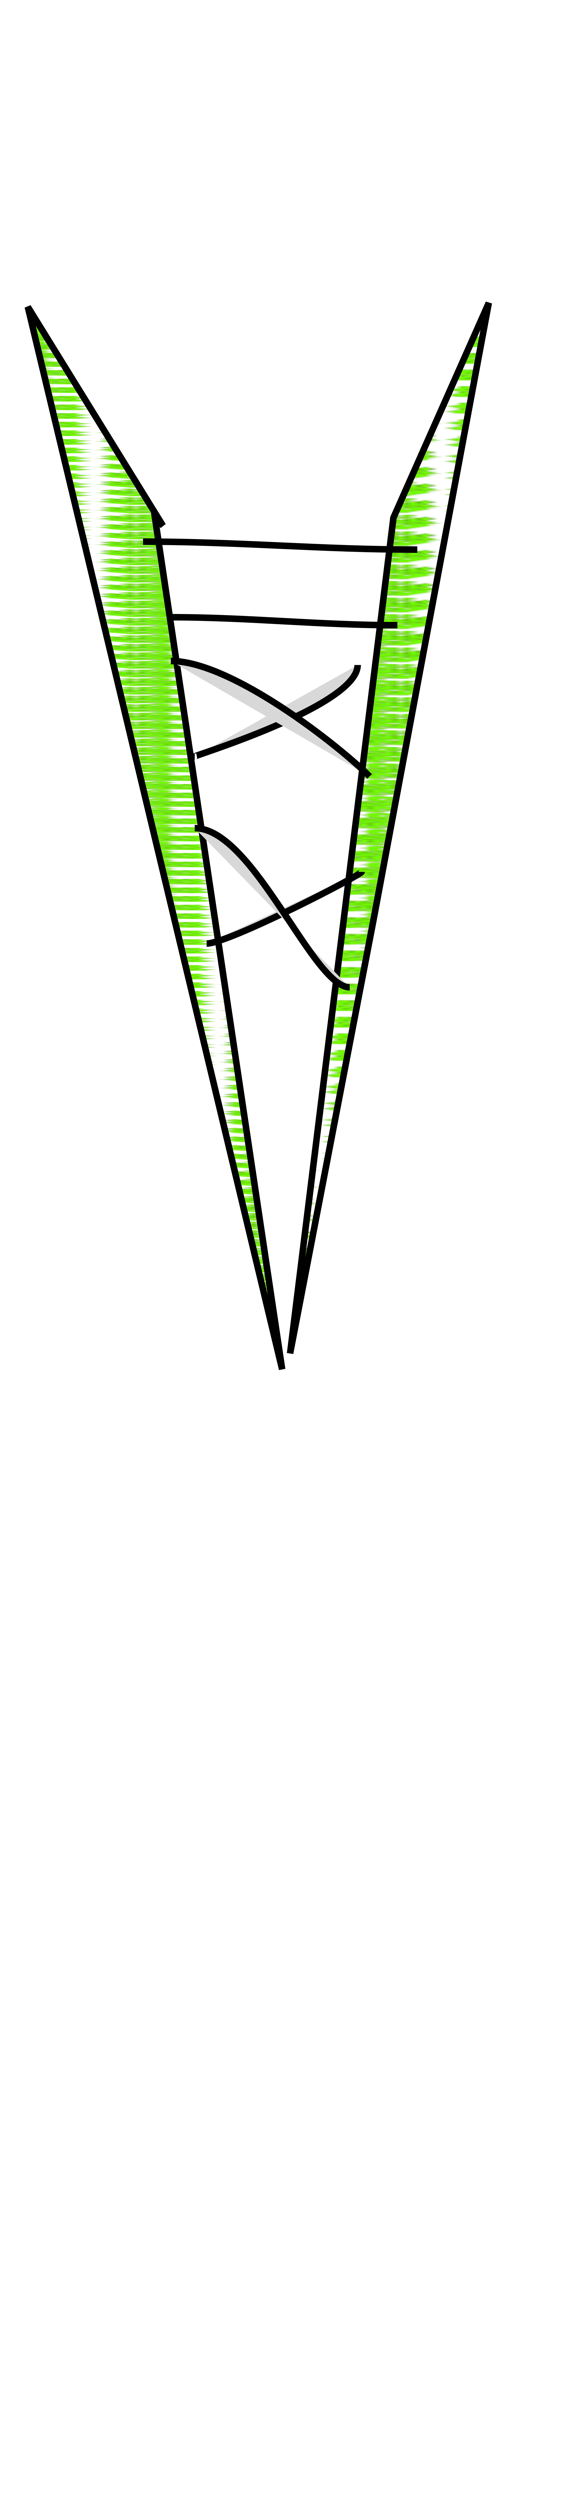 <?xml version="1.0" encoding="utf-8"?>
<svg class="shirt" width="86" height="380" viewBox="202.715 584.407 86.593 380.048" preserveAspectRatio="xMidYMid meet" xmlns="http://www.w3.org/2000/svg" xmlns:xlink="http://www.w3.org/1999/xlink">
  <defs id="svgEditorDefs">
    <path id="svgEditorClosePathDefs" fill="moccasin" style="stroke-width: 0px; stroke: none; fill-opacity: 1;" class="shirt"/>
    <pattern id="pattern-0" x="0" y="0" width="20" height="20" patternUnits="userSpaceOnUse" viewBox="0 0 100 100">
      <g transform="matrix(0.258, 0, 0, 0.275, -1.155, -0.613)">
        <g id="layer2" transform="translate(-113.89 -52.978)">
          <g id="g3440" transform="translate(10.002 12.999)">
            <path id="path3410" style="filter: url(#filter3412); fill: rgb(115, 255, 0);" d="m289.24 285.57c-2.67 0.43-5.37 0.8-7.98 1.54-2.6 0.74-4.99 2.05-7.4 3.27-1.87 1.06-3.61 2.34-5.37 3.59-1.86 1.3-3.57 2.8-5.2 4.38-3.07 2.93-5.96 6.06-8.53 9.44-1.75 2.25-3.41 4.6-4.85 7.07-1.55 2.78-2.69 5.76-3.86 8.72-0.87 2.49-1.62 5.02-2.12 7.61-1.26 5.43-2.03 10.96-2.49 16.52-0.34 3.72-0.68 7.46-0.46 11.19 0.24 3.03 0.88 6 1.57 8.95 1.3 5.44 3.41 10.75 6.63 15.35 1.63 2.43 3.73 4.5 5.99 6.34 1.88 1.67 4.15 2.77 6.38 3.87 1.56 0.65 3.15 1.35 4.86 1.47 3.65 0.33 7.29 0.77 10.96 0.82 2.19 0.09 4.39 0.09 6.58-0.21 2.78-0.3 5.56-0.75 8.21-1.67 3.85-1.17 7.44-3.04 10.96-4.97 2.92-1.69 5.84-3.38 8.65-5.25 2.95-1.92 5.89-3.84 8.78-5.85 0.93-0.52 2.08-0.08 2.75 0.66 1.7 1.82 3.2 3.89 5.28 5.32 1.16 0.87 2.72 1.28 4.14 0.84 1.22-0.32 2.38-1.14 2.87-2.33 0.73-1.71 0.75-3.61 1.05-5.42 0.72-5.36 1.31-10.75 2.64-16 1.12-4.78 2.43-9.5 3.7-14.24 0.18-1.05 0.93-2.11 0.45-3.17-0.48-0.89-1.62-0.78-2.47-0.67-2.08 0.26-4.19 0.17-6.28 0.27-5.68 0.13-11.38 0.3-17.05-0.19-4.69-0.36-9.37-0.94-14.05-1.41-1.3-0.08-2.64 0.1-3.81 0.73-1.63 0.81-3.06 2.15-3.81 3.83-0.82 1.99-0.61 4.3 0.35 6.2 0.63 1.35 1.58 2.56 2.73 3.5 0.63 0.64 1.65 0.75 2.07 1.58 0.57 0.86-0.42 1.54-1.18 1.69-3.24 0.96-6.32 2.41-9.63 3.13-2.12 0.16-4.2-0.75-5.82-2.07-1.51-1.22-2.8-2.7-3.95-4.25-2.52-3.3-4.28-7.18-5.14-11.25-0.45-2.39-0.45-4.86 0-7.25 0.36-2.2 1.04-4.34 1.94-6.37 1.46-3.04 3.66-5.64 5.94-8.1 2.43-2.46 5.23-4.56 8.26-6.24 1.89-0.94 3.88-1.87 6.02-1.97 1.36-0.08 2.7 0.21 4.01 0.57 2.81 0.89 5.22 2.7 7.38 4.66 4.62 3.97 8.97 8.24 13.61 12.18 1.45 1.16 2.86 2.39 4.44 3.37 1.21 0.57 2.5-0.1 3.62-0.58 2.35-1.02 4.53-2.36 6.78-3.58 2.29-1.3 4.38-2.94 6.25-4.78 1.2-1.31 2.03-2.94 2.4-4.68 0.78-2.74 1.08-5.59 1.35-8.43 0.33-4.32 0.5-8.66 0.38-12.99 0.05-1.04-0.34-2.32-1.42-2.68-1.33-0.46-2.76-0.38-4.14-0.58-1.59-0.2-3.19-0.2-4.78-0.14-1.36 0.42-2.4 1.48-3.33 2.5-1.98 2.35-3.15 5.28-3.8 8.26-0.36 0.97-0.2 2.21-1 2.96-0.96 0.7-1.76-0.41-2.22-1.14-0.85-1.3-1.94-2.42-2.89-3.64-2.8-3.38-5.66-6.72-8.72-9.87-2.22-2.11-4.55-4.12-7.11-5.81-2.29-1.51-4.77-2.73-7.42-3.46-3.33-0.96-6.82-1.1-10.26-1.16-0.48-0.02-0.96-0.02-1.44 0.02z"/>
            <path id="path3333" style="filter: url(#filter3335); fill: rgb(115, 255, 0);" d="m224.55 174.34c20.98-13.3 39.49 15.48 51.1 30.41 21 21.5-4.45 40.22-1.53 40.29 16.79 0.4 25.58 43.84 27.87 52.47 1.53 8.33-24.58 17.47-27.81 10.88-0.49-10.46 18.15-51.47-25.37-51.69l-4.18-17.46c20.41-8.61 1.38-31.83-7.51-34.99 1.77 18.05 4.29 40.01 10.21 57.02 4.52 13.01 6.63 15.88 8.93 28.38 0.65 3.57-2.76 7.3-6.62 8.55-4.78-1.24-23.37-18.41-23.68-23.56 3.25-1.38 3.73-0.78 8.1-0.49-9.03-15.7-8.99-30.99-18.37-53.22-4.96 0.8-5.93 0.57-10.06 2.76-5.31-1.75-6.48-21.49-3.58-24.09 13.89-12.44 8.19-16.19 22.5-25.26z"/>
            <path id="path2391" style="stroke-linejoin: round; stroke: rgb(20, 20, 20); stroke-linecap: round; stroke-width: 2.5; fill: rgb(115, 255, 0);" d="m224.55 174.34c20.98-13.3 39.49 15.48 51.1 30.41 21 21.5-4.45 40.22-1.53 40.29 16.79 0.4 25.58 43.84 27.87 52.47 1.53 8.33-24.58 17.47-27.81 10.88-0.49-10.46 18.15-51.47-25.37-51.69l-4.18-17.46c20.41-8.61 1.38-31.83-7.51-34.99 1.77 18.05 4.29 40.01 10.21 57.02 4.52 13.01 6.63 15.88 8.93 28.38 0.65 3.57-2.76 7.3-6.62 8.55-4.78-1.24-23.37-18.41-23.68-23.56 3.25-1.38 3.73-0.78 8.1-0.49-9.03-15.7-8.99-30.99-18.37-53.22-4.96 0.8-5.93 0.57-10.06 2.76-5.31-1.75-6.48-21.49-3.58-24.09 13.89-12.44 8.19-16.19 22.5-25.26z"/>
            <path id="path3329" style="filter: url(#filter3398); fill: rgb(115, 255, 0);" d="m235.94 176.06c-2.72-0.07-5.44 0.57-8.63 2.6-6.63 4.2-7.72 6.18-9.72 9.62-1.93 3.33-4.65 8.21-11.53 14.53-0.09 0.33-0.23 1.03-0.31 1.91-0.17 1.78-0.17 4.27 0.09 6.69 0.26 2.37 0.79 4.66 1.35 6.18 2.36-0.77 4.6-1.22 7.69-1.71 2.32-0.38 4.61 0.89 5.53 3.06 9.7 23.01 9.78 38.2 18.09 52.65 0.83 1.43 0.92 3.18 0.23 4.68-0.68 1.51-2.05 2.6-3.67 2.92 1.44 1.63 2.84 3.28 4.63 5 2.52 2.42 5.18 4.75 7.4 6.47 1.43 1.1 1.79 1.25 2.47 1.65 0.39-0.28 0.88-0.45 1.13-0.75 0.57-0.7 0.52-1.04 0.53-0.97-2.22-12.09-4.14-14.36-8.75-27.62-6.22-17.88-8.66-40.11-10.44-58.22-0.16-1.74 0.57-3.45 1.95-4.52 1.38-1.08 3.21-1.38 4.86-0.79 3.55 1.26 6.64 3.68 9.72 6.81 3.09 3.13 5.99 7 7.97 11.34 1.98 4.35 3.11 9.35 1.72 14.38-1.07 3.87-3.79 7.32-7.75 9.91l2.41 9.96c9.53 0.66 16.74 3.29 21.62 7.78 5.57 5.14 7.74 12.1 8.22 18.69 0.48 6.6-0.54 13.11-1.56 18.57-0.78 4.16-1.17 6.59-1.44 8.59 0.12 0 0.12 0.03 0.25 0.03 2.03-0.04 5.16-0.69 8.09-1.78 2.94-1.09 5.73-2.64 7.35-4 1.61-1.36 1.41-1.94 1.53-1.31-1.3-4.98-3.94-17.13-8.25-28.41-2.2-5.74-4.83-11.1-7.56-14.72-2.74-3.62-5.16-5.08-7.16-5.12-0.8-0.02-2.28-0.16-3.69-1.57-1.4-1.4-1.64-3.49-1.5-4.5 0.29-2.02 0.83-2.28 1.16-2.78 0.66-0.99 1.3-1.74 2.09-2.75 1.58-2.01 3.53-4.7 4.94-7.78 2.82-6.16 4.26-12.96-5-22.44-0.13-0.13-0.26-0.28-0.38-0.43-4.85-6.25-10.61-14.41-16.9-20.88-6.3-6.47-12.9-10.81-18.78-10.97z"/>
            <path id="path3538" style="filter: url(#filter3540); fill: rgb(115, 255, 0);" d="m369.25 314.58c14.57-2.08 13.85 12.58 16.62 15.89 1.14 1.37-3.91 5.16-7.26 4.08-3.26-1.06-9.37-12.09-8.63-6.74 1.51 10.96 18.55 24.25 18.73 37.39 0.12 8.83-3.96 16-11.65 18.34-14.22 4.33-20.16-4.86-21.41-10.98l-0.64-3.1c-1.23-6.61 1.3-11.52 4.12-13.84 4.14-3.41 11.42 11.07 13.5 8.58 5.08-6.09-20.23-17.2-18.38-34.22 0.78-7.22 11.1-14.84 15-15.4z"/>
            <g id="g3522" style="filter:url(#filter3528);fill:#ff0000" transform="translate(4.002 8.498)">
              <path id="path3524" d="m424.53 185.38c-6.39 0.05-12.79 0.55-19.19 1.9-6.73 12.08 3.85 26.24-9.28 37.69 0.07-12.75 6.58-36.28-2.75-38.5-9.77-2.32-30.88-5.55-33.29 1.38-3.4 9.78 11.29 24.53 3.23 50.09 0.58 16.3 1.08 32.65 5.28 46.78-5.66 4.18-9.01 8.15-7.25 11.59 12.44-3.52 24.98-7.37 35.25-2.93 13.8 11.95 23.37 26.43 31.35 38.53 8.01-19.4 14.36-41.31 25.18-57.82-4.93-0.12-11.73 10.07-18.06 17.6 5.17-28.04-5.36-50.02-25.12-52.63 24.08 0.5 38.23-11.59 32.09-37.28l14.25-3.19c5.03-6.83 4.17-10.24 0.28-11.87-10.66-0.3-21.31-1.43-31.97-1.34zm-27.5 61.93c7.38 2.53 6.7 7.83 9.75 11.57 2.44 4.58 4.49 9.61 2.53 18.59-6.57-1.37-3.89 0.16-9-5.66-1.84-7.46-8.4-17.25-3.28-24.5z" style="fill: rgb(115, 255, 0);"/>
              <path id="path3526" style="fill-rule: evenodd; fill: rgb(115, 255, 0);" d="m401.63 273.13c2.75 5.33 7.37 11.27 9.08 15.77 1.7 4.5 2.38 7.24-1.68 7.26s-9.22-1.83-12.98-3.07"/>
            </g>
            <path id="path3516" style="filter: url(#filter3518); fill: rgb(115, 255, 0);" d="m328.15 189.91c6.36-9 22.07-2.8 31.97 2.23l1.82-6.7c11.61 19.28 18.37 30.46 25.68 42.58l-8.65 2.93c-8.31-10.72-22.27-20.95-26.25-13.26-16.79 32.44 5.99 31.3 14.8 28.62 8.15-2.49-1.08 21.43 0.42 32.66l-4.61 0.28c-0.47-2.22-0.69-4.95-0.42-8.65-13.9 5.08-19.91 5.66-29.17 8.09 0 0-16.69-48.67-14.24-69.94 0.71-6.18 8.65-18.84 8.65-18.84z"/>
            <path id="path3510" style="filter: url(#filter3512); fill: rgb(115, 255, 0);" d="m286.11 192.26c13.95 0.49 26.13 1.48 37.11 1.77 3.22 5.84 1.71 9.12 0.89 12.05-2.67 0.72-4.54-0.53-6.81-0.79 5.85 9.57 5.79 12.05 9.28 20.24 3.8 17.53 6.62 31.59 1.77 40.98 5.3 1.84 8.43 4.87 10.57 7.9-0.82 6.84-2.63 12.5-6.61 18.16-9.5-11.19-25.16-20.41-35.93-24.93 4.76-21.48-7.51-33.25-15.8-41.32-0.52-7.39-1.05-14.77-1.57-22.16 2.69-5.61 4.92-8.89 7.1-11.9z"/>
            <path id="path3469" style="filter: url(#filter3500); fill: rgb(115, 255, 0);" d="m155.45 175.91c24.4 5.31 53.54 20.11 56.43 33.51-0.13 5.86-4.73 10.05-7.1 15.08 15.54 5.86 26.06 23.46 24.01 36.87-1.12 15.64-13.68 25.15-25.13 23.48-6.42-6.42-9.49-16.74-9.21-21.76 5.72-0.84 12.27-1.12 9.62-7.54-2.85-3.54-6.81-6.23-16.07-5.58l-9.65-29.04c7.58-2.89 2.31-14.7-6.58-17.87 1.95 3.9 3.07 7.81 2.51 11.71 3.82 11.82 8.47 22.51 11.45 35.44 6.44 12.31 8.98 23.5 13.47 36.09-10.03 3.09-35.13-5.54-44.32 3.41-4.78-1.24-8.17-6.95-8.48-12.11 3.25-1.38 6.49-6.11 10.86-5.82-9.03-15.7-12.22-33.51-24.09-51.24-2.48-3.7-8.93 6.11-13.23 6.31-5.13 0.24-6.08-7.27-3.17-9.88 13.89-12.44 25.79-26.25 38.68-41.06z"/>
            <path id="path3463" style="filter: url(#filter3465); fill: rgb(115, 255, 0);" d="m342.1 65.905c-5.24 3.685-19.02 17.481-20.66 20.687-0.92 8.698 0.84 15.878 3.97 23.598 3.02-0.29 4.63-0.32 7.65-0.6 0.32 10.28 3.17 28.11 1.54 43.97-2.01 0.46-4 0.92-6 1.38-0.48 2.64-0.4 5.55 1.5 7.5 7.51 3.4 24.78 11.82 34.25 18.15 1.03-4.01 0.62-6.94-0.63-9.87 14.02 10.23 27.47 19.17 52.38 18.68 4.56-0.08 18.52-2.69 22.5-12.59 10.9-27.13-22.57-54.73-48.35-75.78-9.65-7.882-15.08-24.24-23.44-33.125-5.82 3.374-9.97 7.436-14.12 12.625-2.41-5.429-6.09-10.314-10.59-14.625zm12.84 46.535c10.24 16.61 35.84 33.76 32.41 44.37-1.7 3.31-4.79 5.22-9.29 4.06-5.88-1.35-10.24-3.81-12.21-7.81-1.33 0.88-2.65 1.77-3.97 2.66-3.98-10.8-3.1-29.55-6.94-43.28z"/>
            <path id="path2497" style="filter: url(#filter3333); fill: rgb(115, 255, 0);" d="m263.36 54.877c7.79 0.142 15.23 1.472 22.11 3.569-0.07-1.505-0.05-2.771 0.04-4.218 1.52 1.189 3.05 2.379 4.58 3.569 10.62 7.547 19.65 16.378 28.59 25.307 0.43 1.312 0.8 3.531 0.04 5.192-1.7-0.048-6.07-0.845-9.08-3.286-6.69-5.423-13.5-11.544-22.14-12.031-5.6-0.316-20.1-2.206-19.59 8.241 2.9 6.601 11.72 7.279 18.37 7.562 4.46 1.918 6.49 4.819 6.16 9.369-3.57 14.799-16.22 27.439-10.71 44.409 1.95 2.79 3.7 3.01 5.84 1.26 10.02-10.52 13.53-30.51 15.25-38.65h16.19c9.23 13.61 10.56 28.8 12.29 43.8-1.25 1.76-4.47 4.3-8.48-0.65-3.14 11.99-6.51 21.48-15.94 28.88-8.5 6.66-20.98 10.99-35.08 4.86-21.45-9.32-24.47-33.75-23.08-54.18 5.11-8.55 8.55-15.98 19.1-22.71-6.28-1.52-12.57-3.03-18.86-4.55-8.9-3.817-11.67-8.621-14.41-15.231-1.84-4.421-2.16-12.066 1.11-16.601 7.5-10.382 18.61-13.044 27.7-13.911z"/>
            <path id="rect3163" style="stroke-linejoin: round; stroke: rgb(0, 0, 0); stroke-linecap: round; stroke-width: 2.5; fill: rgb(115, 255, 0);" d="m263.36 54.877c7.79 0.142 15.23 1.472 22.11 3.569-0.07-1.505-0.05-2.771 0.04-4.218 1.52 1.189 3.05 2.379 4.58 3.569 10.62 7.547 19.65 16.378 28.59 25.307 0.43 1.312 0.8 3.531 0.04 5.192-1.7-0.048-6.07-0.845-9.08-3.286-6.69-5.423-13.5-11.544-22.14-12.031-5.6-0.316-20.1-2.206-19.59 8.241 2.9 6.601 11.72 7.279 18.37 7.562 4.46 1.918 6.49 4.819 6.16 9.369-3.57 14.799-16.22 27.439-10.71 44.409 1.95 2.79 3.7 3.01 5.84 1.26 10.02-10.52 13.53-30.51 15.25-38.65h16.19c9.23 13.61 10.56 28.8 12.29 43.8-1.25 1.76-4.47 4.3-8.48-0.65-3.14 11.99-6.51 21.48-15.94 28.88-8.5 6.66-20.98 10.99-35.08 4.86-21.45-9.32-24.47-33.75-23.08-54.18 5.11-8.55 8.55-15.98 19.1-22.71-6.28-1.52-12.57-3.03-18.86-4.55-8.9-3.817-11.67-8.621-14.41-15.231-1.84-4.421-2.16-12.066 1.11-16.601 7.5-10.382 18.61-13.044 27.7-13.911z"/>
            <path id="path3337" style="filter: url(#filter3459); fill: rgb(115, 255, 0);" d="m116.07 108.75c1.42-10.368 12.18-24.739 20.03-35.638 3.47-4.827 15.58-15.824 37.55-12.793 9.9 0.415 34.71 3.173 46.58 17.765 4.11 2.909 14.7 15.877-6.9 25.276 15.85-1.87 24.02 7.75 27.7 12.36 2.69 2.44 4.24 5.95 5.88 10.01 2.44 6.24 4.37 11.56 5.84 17.8 2.57-2.5 4.22-3.74 7.03-2.95 0.91 2.18-1.32 7.65-3.58 14.89-2.47 5.19-5.01 23.18-3.72 28.46-15.77-8.23-28.95-17.95-42.45-27.56-2.99-2.99-2.19-4.21-1.66-5.74 5.32-2.4 9.17-0.18 13.68 0.9-10.46-11.02-11.21-32.45-37.85-26.11-2.65-5.66-7.08-10.67-9.16-16.66 5.12-3.31 8.86-8.08 9.28-13.17-6.61-3.273-12.88-3.857-18.79-4.558 0.64 1.958 0.9 4.63 1.52 8.287 13.76 20.851 27.53 41.711 41.29 62.571 1.74 4.03 0.96 9.27-0.14 11.6-14.01 0.03-26.06-2.21-39.1-3.32-9.52-2.02-18.07-4.28-27.34-7.52-0.59-2.73-0.2-5.78 1.65-7.94 5.11-0.71 10.23-1.42 15.34-2.13-10.78-12.59-18.24-26.84-23.62-40.26l-4.98 4.08c-4.69-2.55-14.64-3.59-14.08-7.65z"/>
            <path id="path5904" style="filter: url(#filter6020); fill: rgb(115, 255, 0);" d="m259.5 50.656c-8.15 0.82-16.75 3.582-24.16 11.938-1.49 3.686-1.53 9.212-0.72 12.937 3.22 5.998 4.49 9.38 11.85 12.594 6.11 1.473 12.22 2.932 18.34 4.406 1.65 0.402 2.9 1.748 3.18 3.421 0.28 1.674-0.47 3.352-1.9 4.268-9.33 5.95-12.32 12.13-17.18 20.37-1.13 18.99 2.95 36.71 20.5 48.88 14.08 1.79 22.58 0.37 30.84-4.22 7.72-8 11.51-15.19 14.47-26.5 0.41-1.54 1.64-2.72 3.2-3.05 1.55-0.34 3.17 0.23 4.17 1.46 0.65 0.8 0.41 0.45 0.6 0.59-1.51-13.14-3.19-25.66-10.07-36.84h-10.34c-1.84 9.27-5.34 26.52-15.66 37.34-0.11 0.12-0.24 0.24-0.37 0.34-1.58 1.29-3.94 2.47-6.5 1.97-2.56-0.49-4.21-2.22-5.5-4.06-0.24-0.34-0.43-0.72-0.56-1.12-3.15-9.69-1.02-18.42 2.06-25.94 3.03-7.39 6.8-13.992 8.44-20.44 0.04-1.307-0.16-2.05-0.57-2.656-0.39-0.595-1.22-1.246-2.59-1.906-3.19-0.15-6.87-0.383-10.56-1.5-4.08-1.236-8.37-3.799-10.44-8.5-0.2-0.475-0.32-0.984-0.34-1.5-0.18-3.577 1.21-6.996 3.56-8.969 2.35-1.974 5.06-2.621 7.59-2.969 5.06-0.696 10.49-0.372 11.66-0.656 0.67-0.165 1.36-0.165 2.03 0 6.65 1.669 12.45 4.5 17.72 8.156-5.72-5.416-11.61-10.639-18.06-15.281-1.11 0.915-2.6 1.209-3.97 0.781-6.48-1.976-13.43-3.191-20.72-3.344z" transform="translate(4.002 8.498)"/>
            <path id="rect2387" style="stroke-linejoin: round; stroke: rgb(0, 0, 0); stroke-linecap: round; stroke-width: 2.5; fill: rgb(115, 255, 0);" d="m116.07 108.75c1.42-10.368 12.18-24.739 20.03-35.638 3.47-4.827 15.58-15.824 37.55-12.793 9.9 0.415 34.71 3.173 46.58 17.765 4.11 2.909 14.7 15.877-6.9 25.276 15.85-1.87 24.02 7.75 27.7 12.36 2.69 2.44 4.24 5.95 5.88 10.01 2.44 6.24 4.37 11.56 5.84 17.8 2.57-2.5 4.22-3.74 7.03-2.95 0.91 2.18-1.32 7.65-3.58 14.89-2.47 5.19-5.01 23.18-3.72 28.46-15.77-8.23-28.95-17.95-42.45-27.56-2.99-2.99-2.19-4.21-1.66-5.74 5.32-2.4 9.17-0.18 13.68 0.9-10.46-11.02-11.21-32.45-37.85-26.11-2.65-5.66-7.08-10.67-9.16-16.66 5.12-3.31 8.86-8.08 9.28-13.17-6.61-3.273-12.88-3.857-18.79-4.558 0.64 1.958 0.9 4.63 1.52 8.287 13.76 20.851 27.53 41.711 41.29 62.571 1.74 4.03 0.96 9.27-0.14 11.6-14.01 0.03-26.06-2.21-39.1-3.32-9.52-2.02-18.07-4.28-27.34-7.52-0.59-2.73-0.2-5.78 1.65-7.94 5.11-0.71 10.23-1.42 15.34-2.13-10.78-12.59-18.24-26.84-23.62-40.26l-4.98 4.08c-4.69-2.55-14.64-3.59-14.08-7.65z"/>
            <g id="g4593" transform="translate(4.002 8.498)">
              <path id="rect3173" style="stroke-linejoin: round; stroke: rgb(0, 0, 0); stroke-linecap: round; stroke-width: 2.5; fill: rgb(115, 255, 0);" d="m424.53 185.38c-6.39 0.05-12.79 0.55-19.19 1.9-6.73 12.08 3.85 26.24-9.28 37.69 0.07-12.75 6.58-36.28-2.75-38.5-9.77-2.32-30.88-5.55-33.29 1.38-3.4 9.78 11.29 24.53 3.23 50.09 0.58 16.3 1.08 32.65 5.28 46.78-5.66 4.18-9.01 8.15-7.25 11.59 12.44-3.52 24.98-7.37 35.25-2.93 13.8 11.95 23.37 26.43 31.35 38.53 7.54-19.52 13.48-38.53 22.48-55.49-4.68 0.89-8.99 7.91-15.36 15.27 5.17-28.04-5.36-50.02-25.12-52.63 24.08 0.5 38.23-11.59 32.09-37.28l14.25-3.19c5.03-6.83 4.17-10.24 0.28-11.87-10.66-0.3-21.31-1.43-31.97-1.34zm-27.5 61.93c7.38 2.53 6.7 7.83 9.75 11.57 2.44 4.58 4.49 9.61 2.53 18.59-6.57-1.37-3.89 0.16-9-5.66-1.84-7.46-8.4-17.25-3.28-24.5z"/>
              <path id="path3180" style="fill-rule: evenodd; stroke: rgb(0, 0, 0); stroke-width: 2.5; fill: rgb(115, 255, 0);" d="m401.63 273.13c2.75 5.33 7.37 11.27 9.08 15.77 1.7 4.5 2.38 7.24-1.68 7.26s-9.22-1.83-12.98-3.07"/>
            </g>
            <path id="path3616" style="filter: url(#filter3638); fill: rgb(115, 255, 0);" d="m373.72 189.06c-3.1-0.1-5.88 0.12-7.5 0.53-0.73 0.19-0.99 0.35-1.13 0.41-0.23 0.96-0.23 2.45 0.38 4.94 0.67 2.74 1.94 6.31 3.12 10.59 2.3 8.31 3.99 19.46 0.07 32.88 0.57 16.08 1.17 31.81 5.03 44.78 0.44 1.51 0.2 3.14-0.66 4.47 8.53-1.95 17.26-2.84 25.63 0.78 0.51 0.21 0.98 0.51 1.4 0.87 11.2 9.7 19.58 20.8 26.5 30.94 2.93-7.7 5.85-15.4 9.03-23.22-1.69 0.19-3.37-0.43-4.53-1.67-1.17-1.25-1.67-2.97-1.37-4.64 2.42-13.13 1.08-24.55-2.75-32.56-3.83-8.02-9.72-12.69-17.78-13.75-2.79-0.43-4.78-2.94-4.55-5.75 0.22-2.82 2.57-4.98 5.39-4.97 11.12 0.23 18.98-2.51 23.31-7.13s6.22-11.78 3.41-23.53c-0.33-1.4-0.09-2.88 0.67-4.1 0.77-1.22 1.99-2.08 3.39-2.4l12.03-2.69c0.38-0.64 0.91-1.45 1.1-1.87-10.07-0.39-19.87-1.3-29.35-1.22-5.21 0.04-10.3 0.53-15.37 1.41-1.2 3.79-0.83 8.3-0.69 14.06 0.17 6.92-0.97 15.89-8.91 22.81-1.59 1.38-3.85 1.69-5.76 0.81-1.92-0.88-3.14-2.79-3.14-4.9 0.04-7.28 1.71-16.25 2.15-23.5 0.22-3.63 0.06-6.78-0.37-8.47-0.44-1.69-0.3-1.23-0.41-1.25-4.57-1.09-12.14-2.45-18.34-2.66zm23 52.88c0.7-0.04 1.4 0.05 2.06 0.28 4.83 1.65 7.98 5.04 9.5 7.87 1.52 2.84 2.08 4.64 2.69 5.38 0.21 0.27 0.4 0.56 0.56 0.87 2.62 4.93 5.28 12.13 3.06 22.28-0.63 2.9-3.47 4.74-6.37 4.13-1.52-0.32-2.42-0.45-3.34-0.63-0.93-0.17-2.27-0.46-3.57-1.31-2.59-1.69-2.66-2.7-5.06-5.43-0.56-0.66-0.96-1.44-1.16-2.29-0.69-2.81-2.8-7.19-4.21-12.12-1.42-4.93-2.1-11.34 1.74-16.78 0.96-1.34 2.46-2.16 4.1-2.25z" transform="translate(4.002 8.498)"/>
            <path id="rect3170" style="stroke-linejoin: round; stroke: rgb(0, 0, 0); stroke-linecap: round; stroke-width: 2.5; fill: rgb(115, 255, 0);" d="m328.15 189.91c6.36-9 22.07-2.8 31.97 2.23l1.82-6.7c11.61 19.28 18.37 30.46 25.68 42.58l-8.65 2.93c-8.31-10.72-22.27-20.95-26.25-13.26-16.79 32.44 5.99 31.3 14.8 28.62 8.15-2.49-1.08 21.43 0.42 32.66l-4.61 0.28c-0.47-2.22-0.69-4.95-0.42-8.65-13.9 5.08-19.91 5.66-29.17 8.09 0 0-16.69-48.67-14.24-69.94 0.71-6.18 8.65-18.84 8.65-18.84z"/>
            <path id="rect3188" style="stroke-linejoin: round; stroke: rgb(20, 20, 20); stroke-linecap: round; stroke-width: 2.5; fill: rgb(115, 255, 0);" d="m342.1 65.905c-5.24 3.685-19.02 17.481-20.66 20.687-0.92 8.698 0.84 15.878 3.97 23.598 3.02-0.29 4.63-0.32 7.65-0.6 0.32 10.28 3.17 28.11 1.54 43.97-2.01 0.46-4 0.92-6 1.38-0.48 2.64-0.4 5.55 1.5 7.5 7.51 3.4 24.78 11.82 34.25 18.15 1.03-4.01 0.62-6.94-0.63-9.87 14.02 10.23 27.47 19.17 52.38 18.68 4.56-0.08 18.52-2.69 22.5-12.59 10.9-27.13-22.57-54.73-48.35-75.78-9.65-7.882-15.08-24.24-23.44-33.125-5.82 3.374-9.97 7.436-14.12 12.625-2.41-5.429-6.09-10.314-10.59-14.625zm12.84 46.535c10.24 16.61 35.84 33.76 32.41 44.37-1.7 3.31-4.79 5.22-9.29 4.06-5.88-1.35-10.24-3.81-12.21-7.81-1.33 0.88-2.65 1.77-3.97 2.66-3.98-10.8-3.1-29.55-6.94-43.28z"/>
            <path id="path3560" style="filter: url(#filter3572); fill: rgb(115, 255, 0);" d="m334.41 181.38c-3.25-0.03-5.07 0.64-6.47 2.56-0.07 0.1-1.9 2.98-3.85 6.68-1.98 3.77-3.91 8.62-4.09 10.16-1.05 9.08 2.27 26.64 6.09 41.28 2.87 11 5.36 18.7 6.69 22.75 7.18-1.69 13.17-2.8 24.56-6.97 0.9-0.34 1.89-0.38 2.82-0.12 0.53-3.28 1.14-6.54 1.59-9.41 0.4-2.56 0.42-4.13 0.44-5.53-5.28 1.27-12.39 1.92-18.35-2.44-3.49-2.55-5.76-7.2-5.65-12.72 0.11-5.51 2.11-12.05 6.5-20.53 1.68-3.24 5.48-5.19 8.75-5.12 3.26 0.07 6.16 1.34 9.06 3.03 4.93 2.87 9.7 7.38 13.81 12.19l0.5-0.16c-5.07-8.4-10.95-18.2-17.93-29.78-1.39 1.06-3.26 1.23-4.82 0.44-5.94-3.02-14.15-6.27-19.65-6.31z" transform="translate(4.002 8.498)"/>
            <path id="rect3167" style="stroke-linejoin: round; stroke: rgb(0, 0, 0); stroke-linecap: round; stroke-width: 2.5; fill: rgb(115, 255, 0);" d="m286.11 192.26c13.95 0.49 26.13 1.48 37.11 1.77 3.22 5.84 1.71 9.12 0.89 12.05-2.67 0.72-4.54-0.53-6.81-0.79 5.85 9.57 5.79 12.05 9.28 20.24 3.8 17.53 6.62 31.59 1.77 40.98 5.3 1.84 8.43 4.87 10.57 7.9-0.82 6.84-2.63 12.5-6.61 18.16-9.5-11.19-25.16-20.41-35.93-24.93 4.76-21.48-7.51-33.25-15.8-41.32-0.52-7.39-1.05-14.77-1.57-22.16 2.69-5.61 4.92-8.89 7.1-11.9z"/>
            <path id="path6244" style="filter: url(#filter3568); fill: rgb(115, 255, 0);" d="m285.94 191.38c-1.05 1.58-2.18 3.55-3.38 5.9 0.41 5.76 0.84 11.52 1.25 17.28 3.9 3.83 8.57 8.61 12.16 15.41 3.48 6.6 5.42 15.06 4.47 24.78 8.21 3.92 17.54 9.43 25.72 16.63 0.3-1.04 0.5-2.21 0.72-3.35-1.19-1.15-2.61-2.18-4.97-3-2.04-0.7-3.68-2.26-4.48-4.26-0.81-2-0.7-4.26 0.29-6.18 2.89-5.61 1.37-18.33-2.34-35.56-3.18-7.68-3.16-9.73-8.44-18.37-1.57-2.57-1.43-5.83 0.34-8.25-6.83-0.36-13.64-0.7-21.34-1.03z" transform="translate(4.002 8.498)"/>
            <path id="path6216" style="filter: url(#filter6212); fill: rgb(115, 255, 0);" d="m162.03 57.906c-13.34 0.249-19.56 6.419-24.59 10.782-0.14 0.114-0.26 0.251-0.35 0.406-5.1 9.076-10.21 18.144-15.31 27.218-0.2 0.36-0.25 0.785-0.13 1.179s0.39 0.724 0.76 0.915c0.68 0.371 1.37 0.766 2.09 1.156 0.54 0.294 1.21 0.233 1.69-0.156 0.29-0.238 0.54-0.458 0.78-0.656 1.62-1.324 3.75-1.804 5.78-1.281 2.03 0.522 3.69 1.971 4.47 3.911 5.2 12.96 12.34 26.59 22.5 38.46 1.37 1.61 1.88 3.76 1.37 5.82-0.5 2.05-1.97 3.74-3.93 4.53-0.6 0.25-0.97 0.85-0.93 1.5s0.49 1.2 1.11 1.37c2.85 0.72 5.69 1.47 8.75 2.13 0.07 0.01 0.13 0.02 0.19 0.03 10.64 0.93 20.28 2.42 30.47 2.97 0.58 0.04 1.14-0.25 1.43-0.76s0.27-1.13-0.06-1.62c-7.76-11.77-15.54-23.54-23.31-35.31-0.08-0.12-0.14-0.25-0.22-0.38-0.04-0.07-0.09-0.15-0.15-0.21-0.16-0.19-0.31-0.4-0.44-0.6-5.48-8.3-10.96-16.6-16.44-24.904-0.5-0.759-0.85-1.604-1-2.5-0.33-1.961-0.58-3.605-0.78-4.844-0.2-1.238-0.28-1.859-0.5-2.531-0.68-2.123-0.2-4.461 1.22-6.187s3.59-2.611 5.81-2.344c5.81 0.69 13.1 1.355 20.91 5.219 2.41 1.194 3.84 3.723 3.62 6.406-0.45 5.484-3.13 9.945-6.81 13.625-0.5 0.5-0.59 1.27-0.22 1.87 0.96 1.64 2 3.59 3.22 5.66 0.31 0.53 0.9 0.82 1.5 0.75 5.04-0.58 9.49-0.25 13.41 1.03 5.35 1.75 9.42 5.22 12.34 8.82 5.93 7.31 8.58 14.98 12.53 19.15 1.31 1.39 1.92 3.25 1.72 5.16-0.19 1.9-1.19 3.63-2.75 4.72-0.41 0.28-0.65 0.75-0.65 1.25 0 0.49 0.24 0.96 0.65 1.25 5.91 4.15 11.89 8.3 18.16 12.12 0.44 0.26 0.97 0.28 1.43 0.06s0.77-0.65 0.85-1.15c0.08-0.62 0.12-1.1 0.19-1.63 0.77-5.77 1.59-10.76 3.47-15.15 0.02-0.04 0.04-0.09 0.06-0.13 0 0.01 0-0.01 0.03-0.09 0.28-0.91 0.39-1.37 0.65-2.19 0.24-0.72-0.09-1.51-0.78-1.84-1.76-0.87-3.01-2.47-3.46-4.38-1.37-5.8-3.19-10.75-5.6-16.91-1.6-3.98-2.72-6.25-4.16-7.56l-0.03-0.03c-0.25-0.22-0.47-0.45-0.68-0.72-1.71-2.14-3.86-5.03-7.29-7.19-3.42-2.15-8.11-3.48-14.56-2.71-3.23 0.37-6.21-1.697-7.06-4.848-0.85-3.15 0.73-6.385 3.72-7.687 4.73-2.057 7.07-4.086 8.16-5.5 0.46-0.608 0.76-1.051 0.93-1.625 0.18-0.574 0.12-1.114 0.1-1.344-0.08-0.793-0.39-1.219-0.69-1.75s-0.64-1.063-1-1.562-0.73-0.968-1-1.313c-0.14-0.172-0.25-0.295-0.34-0.406-0.05-0.056-0.09-0.11-0.13-0.156-0.02-0.023-0.03-0.063-0.06-0.094s-0.03-0.028-0.25-0.187c-0.5-0.344-0.93-0.755-1.32-1.219-4.71-5.795-12.87-9.421-20.96-11.781-8.1-2.361-16.14-3.4-20.78-3.594-0.21-0.008-0.43-0.005-0.63-0.032-2.41-0.332-4.65-0.444-6.72-0.406z" transform="translate(4.002 8.498)"/>
            <path id="rect3195" style="stroke-linejoin: round; stroke: rgb(20, 20, 20); stroke-linecap: round; stroke-width: 2.5; fill: rgb(115, 255, 0);" d="m155.45 175.91c24.4 5.31 53.54 20.11 56.43 33.51-0.13 5.86-4.73 10.05-7.1 15.08 15.54 5.86 26.06 23.46 24.01 36.87-1.12 15.64-13.68 25.15-25.13 23.48-6.42-6.42-9.49-16.74-9.21-21.76 5.72-0.84 12.27-1.12 9.62-7.54-2.85-3.54-6.81-6.23-16.07-5.58l-9.65-29.04c7.58-2.89 2.31-14.7-6.58-17.87 1.95 3.9 3.07 7.81 2.51 11.71 3.82 11.82 8.47 22.51 11.45 35.44 6.44 12.31 8.98 23.5 13.47 36.09-10.03 3.09-35.13-5.54-44.32 3.41-4.78-1.24-8.17-6.95-8.48-12.11 3.25-1.38 6.49-6.11 10.86-5.82-9.03-15.7-12.22-33.51-24.09-51.24-2.48-3.7-8.93 6.11-13.23 6.31-5.13 0.24-6.08-7.27-3.17-9.88 13.89-12.44 25.79-26.25 38.68-41.06z"/>
            <path id="path6180" style="filter: url(#filter6208); fill: rgb(115, 255, 0);" d="m153 172.38c-11.49 13.47-21.4 27.53-36.25 38.56-0.18 0.83-0.36 1.64-0.37 2.03 3.19-1.99 6.92-4.45 12.09-5.28 2-0.32 3.96 0.76 4.75 2.62 9.37 22.23 14.95 35.32 23.84 50.78 0.8 1.41 0.76 3.13-0.09 4.5-0.86 1.37-2.39 2.16-4 2.07-0.53-0.04-1.45 0.32-2.94 1.43-0.8 0.6-1.65 1.38-2.69 2.16 0.68 1.89 1.85 3.68 3.07 4.75 6.37-4.15 14.85-3.65 22.65-3.06 6.07 0.46 12.02 0.97 16.22 1-3.49-10.54-6.22-20.16-11.47-30.19-0.17-0.33-0.29-0.67-0.37-1.03-2.88-12.47-7.45-23.03-11.35-35.1-0.2-0.63-0.25-1.3-0.15-1.96 0.38-2.69-0.37-5.68-2.1-9.13-0.81-1.6-0.56-3.54 0.63-4.89s3.09-1.84 4.78-1.23c5.82 2.07 10.1 6.55 12.09 11.56 1 2.5 1.44 5.29 0.66 8.09-0.41 1.49-1.28 2.89-2.44 4.06l7.66 23.1c8.03 0.3 13.31 3.4 16.28 7.09 0.26 0.33 0.47 0.68 0.62 1.07 0.92 2.2 1.31 4.61 0.5 6.9-0.8 2.3-2.66 3.8-4.31 4.6-1.74 0.83-3.45 1.26-5.09 1.53 0.29 1.49 0.77 3.22 1.44 4.97 1.18 3.08 3.02 6.15 5.18 8.65 8.3 0.25 17.66-6.82 18.57-19.47 0-0.11 0.01-0.23 0.03-0.34 1.62-10.62-7.79-27.02-21.22-32.1-1.15-0.43-2.06-1.33-2.52-2.47-0.45-1.14-0.41-2.42 0.11-3.53 2.75-5.83 6.11-9.31 6.53-12.74-1.22-4.11-7.87-10.85-17.78-16.44-9.53-5.38-21.49-9.89-32.56-12.56z" transform="translate(4.002 8.498)"/>
            <path id="path3195" style="filter: url(#filter4669); fill-opacity: 0.898; fill: rgb(115, 255, 0);" d="m204.13 72.455" transform="matrix(1.682 0 0 1.417 -136.1 -24.576)"/>
            <path id="path3197" style="filter: url(#filter3651); fill-opacity: 0.898; fill: rgb(115, 255, 0);" d="m204.13 72.455" transform="matrix(1.173 0 0 .981 -27.043 16.943)"/>
            <path id="path4597" style="filter: url(#filter3471); fill-opacity: 0.898; fill: rgb(115, 255, 0);" d="m204.13 72.455" transform="matrix(1.255 0 0 1.097 19.207 -15.321)"/>
            <path id="path4599" style="filter: url(#filter3651); fill-opacity: 0.898; fill: rgb(115, 255, 0);" d="m204.13 72.455" transform="matrix(.795 0 0 .795 103.7 12.595)"/>
            <path id="path6116" style="filter: url(#filter6172); fill: rgb(115, 255, 0);" d="m337.66 65.281c-2.31 2.003-4.5 3.804-7.28 6.594-2.1 2.096-4.1 4.157-5.6 5.844-1.17 1.318-1.61 2.011-1.84 2.281-0.41 5.666 0.44 10.56 2.25 15.812 1.01-0.068 2.08-0.132 3.34-0.25 1.53-0.145 3.05 0.346 4.2 1.358 1.15 1.011 1.84 2.453 1.89 3.99 0.3 9.44 3.25 27.78 1.5 44.71-0.23 2.38-1.95 4.34-4.28 4.88h-0.06c6.01 2.8 14.35 6.84 22.41 11.38 0.13-2.03 1.35-3.81 3.18-4.68 1.83-0.86 3.99-0.66 5.63 0.52 13.92 10.16 25.44 18.25 48.94 17.62h0.25c0.83 0.02 4.95-0.62 8.62-2.28 3.55-1.6 6.84-4.07 8.69-7.15 3.74-11.45-0.16-23.68-9.06-35.88-9.05-12.4-23.11-24.09-37.13-32.749-0.77-0.482-1.42-1.148-1.87-1.937-5.48-9.381-12.65-20.243-19.53-28.406-3.2 2.394-6.04 5.015-8.88 8.562-1.21 1.517-3.13 2.291-5.06 2.042s-3.59-1.485-4.38-3.261c-1.41-3.189-3.52-6.144-5.93-9zm13.03 33.094c2.02-0.097 3.93 0.907 5 2.625 4.48 7.27 13.2 15.69 20.62 23.56 3.72 3.94 7.13 7.76 9.6 11.75 2.47 4 4.37 8.72 2.75 13.72-0.1 0.28-0.21 0.55-0.35 0.81-1.27 2.49-3.3 4.83-6.12 6.19s-6.24 1.59-9.5 0.75c-4.56-1.04-8.73-2.9-11.94-5.81-1.42 0.85-3.14 1.03-4.71 0.49-1.56-0.54-2.8-1.75-3.38-3.3-2.4-6.51-3.09-14.16-3.85-21.94s-1.53-15.66-3.25-21.78c-0.45-1.64-0.14-3.4 0.86-4.77 1-1.377 2.57-2.222 4.27-2.295z" transform="translate(4.002 8.498)"/>
            <path id="path4601" style="filter: url(#filter4733); fill-opacity: 0.898; fill: rgb(115, 255, 0);" d="m204.13 72.455" transform="matrix(1.785 0 0 1.323 -11.561 -9.619)"/>
            <path id="path4603" style="filter: url(#filter3651); fill-opacity: 0.898; fill: rgb(115, 255, 0);" d="m204.13 72.455" transform="matrix(1.048 0 0 .769 135.93 39.085)"/>
            <path id="path4605" style="filter: url(#filter3471); fill-opacity: 0.538; fill: rgb(115, 255, 0);" d="m204.13 72.455" transform="matrix(1.232 -.754 .564 .922 9.845 245.56)"/>
            <path id="path4607" style="filter: url(#filter3651); fill-opacity: 0.529; fill: rgb(115, 255, 0);" d="m204.13 72.455" transform="matrix(.706 -.363 0.244 .474 132.18 193.22)"/>
            <path id="path4609" style="filter: url(#filter4689); fill-opacity: 0.538; fill: rgb(115, 255, 0);" d="m204.13 72.455" transform="matrix(1.526 0 0 1.026 -63.246 83.027)"/>
            <path id="path4611" style="filter: url(#filter3651); fill-opacity: 0.529; fill: rgb(115, 255, 0);" d="m204.13 72.455" transform="matrix(.975 0 0 .58 45.766 106.53)"/>
            <path id="path4613" style="filter: url(#filter4713); fill-opacity: 0.538; fill: rgb(115, 255, 0);" d="m204.13 72.455" transform="matrix(1.338 -.344 .258 1 128.09 157.23)"/>
            <path id="path4615" style="filter: url(#filter4701); fill-opacity: 0.538; fill: rgb(115, 255, 0);" d="m204.13 72.455" transform="matrix(.891 -.229 .172 .666 218.53 150.95)"/>
            <path id="path4617" style="filter: url(#filter3471); fill-opacity: 0.538; fill: rgb(115, 255, 0);" d="m204.13 72.455" transform="matrix(.4 -.916 .685 .299 49.217 430.81)"/>
            <path id="path4619" style="filter: url(#filter3471); fill-opacity: 0.538; fill: rgb(115, 255, 0);" d="m204.13 72.455" transform="matrix(.262 -.599 .448 .196 87.296 372.5)"/>
            <path id="path4621" style="filter: url(#filter4649); fill-opacity: 0.898; fill: rgb(115, 255, 0);" d="m204.13 72.455" transform="matrix(.626 -1.433 1.072 .468 -47.812 448.71)"/>
            <path id="path4737" style="filter: url(#filter4669); fill-opacity: 0.898; fill: rgb(115, 255, 0);" d="m204.13 72.455" transform="matrix(1.264 0 0 1.065 -12.488 109.07)"/>
            <path id="path4739" style="filter: url(#filter3651); fill-opacity: 0.898; fill: rgb(115, 255, 0);" d="m204.13 72.455" transform="matrix(.576 0 0 .481 129.49 156.3)"/>
            <path id="path4741" style="filter: url(#filter4775); fill-opacity: 0.898; fill: rgb(115, 255, 0);" d="m204.13 72.455" transform="matrix(.382 0 0 .32 170.69 171.19)"/>
            <path id="path4779" style="filter: url(#filter4669); fill: rgb(115, 255, 0);" d="m204.13 72.455" transform="matrix(1 0 0 .842 84.885 207.55)"/>
            <path id="path4781" style="filter: url(#filter4669); fill: rgb(115, 255, 0);" d="m204.13 72.455" transform="matrix(.708 0 0 .597 144.9 233.01)"/>
            <path id="path4783" style="filter: url(#filter4649); fill-opacity: 0.898; fill: rgb(115, 255, 0);" d="m204.13 72.455" transform="matrix(.52 -1.222 .891 .399 142.4 419.9)"/>
            <path id="path4785" style="filter: url(#filter4649); fill: rgb(115, 255, 0);" d="m204.13 72.455" transform="matrix(.41 -.94 .703 0.307 191.51 427.98)"/>
            <path id="path4787" style="filter: url(#filter4649); fill: rgb(115, 255, 0);" d="m204.13 72.455" transform="matrix(.257 -.588 .44 .192 235.91 361.57)"/>
            <path id="path3576" style="filter: url(#filter4649); fill-opacity: 0.898; fill: rgb(115, 255, 0);" d="m204.13 72.455" transform="matrix(1.208 -.552 .389 .895 68.459 240.15)"/>
            <path id="path3578" style="filter: url(#filter4649); fill-opacity: 0.898; fill: rgb(115, 255, 0);" d="m204.13 72.455" transform="matrix(.785 -.41 .253 .664 169.09 232.53)"/>
            <path id="path3580" style="filter: url(#filter4669); fill: rgb(115, 255, 0);" d="m204.13 72.455" transform="matrix(1 0 0 .842 164.54 191.31)"/>
            <path id="path3582" style="filter: url(#filter4669); fill: rgb(115, 255, 0);" d="m204.13 72.455" transform="matrix(.708 0 0 .597 216.81 213.61)"/>
            <path id="path3588" style="stroke: rgb(0, 0, 0); stroke-width: 2.5; fill: rgb(115, 255, 0);" d="m405.23 281.51c2.75 5.34 7.37 11.28 9.07 15.78 1.71 4.49 2.38 7.24-1.67 7.25-4.06 0.02-9.23-1.83-12.99-3.07"/>
            <path id="path3626" style="filter: url(#filter4733); fill-opacity: 0.898; fill: rgb(115, 255, 0);" d="m204.13 72.455" transform="matrix(1.785 0 0 1.323 70.665 111.47)"/>
            <path id="path3628" style="filter: url(#filter3651); fill-opacity: 0.898; fill: rgb(115, 255, 0);" d="m204.13 72.455" transform="matrix(1.048 0 0 .769 218.16 160.17)"/>
            <path id="path3630" style="filter: url(#filter4713); fill-opacity: 0.538; fill: rgb(115, 255, 0);" d="m204.13 72.455" transform="matrix(1.338 -.344 .258 1 105.51 276.81)"/>
            <path id="path3632" style="filter: url(#filter4701); fill-opacity: 0.538; fill: rgb(115, 255, 0);" d="m204.13 72.455" transform="matrix(.891 -.229 .172 .666 195.95 270.53)"/>
            <path id="path3642" style="filter: url(#filter4713); fill-opacity: 0.538; fill: rgb(115, 255, 0);" d="m204.13 72.455" transform="matrix(1.338 -.344 .258 1 147.17 308.84)"/>
            <path id="path3644" style="filter: url(#filter4701); fill-opacity: 0.538; fill: rgb(115, 255, 0);" d="m204.13 72.455" transform="matrix(.891 -.229 .172 .666 237.61 302.57)"/>
            <path id="rect3189" style="stroke-linejoin: round; stroke: rgb(0, 0, 0); stroke-linecap: round; stroke-width: 2.5; fill: rgb(115, 255, 0);" d="m289.24 285.57c-2.67 0.43-5.37 0.8-7.98 1.54-2.6 0.74-4.99 2.05-7.4 3.27-1.87 1.06-3.61 2.34-5.37 3.59-1.86 1.3-3.57 2.8-5.2 4.38-3.07 2.93-5.96 6.06-8.53 9.44-1.75 2.25-3.41 4.6-4.85 7.07-1.55 2.78-2.69 5.76-3.86 8.72-0.87 2.49-1.62 5.02-2.12 7.61-1.26 5.43-2.03 10.96-2.49 16.52-0.34 3.72-0.68 7.46-0.46 11.19 0.24 3.03 0.88 6 1.57 8.95 1.3 5.44 3.41 10.75 6.63 15.35 1.63 2.43 3.73 4.5 5.99 6.34 1.88 1.67 4.15 2.77 6.38 3.87 1.56 0.65 3.15 1.35 4.86 1.47 3.65 0.33 7.29 0.77 10.96 0.82 2.19 0.09 4.39 0.09 6.58-0.21 2.78-0.3 5.56-0.75 8.21-1.67 3.85-1.17 7.44-3.04 10.96-4.97 2.92-1.69 5.84-3.38 8.65-5.25 2.95-1.92 5.89-3.84 8.78-5.85 0.93-0.52 2.08-0.08 2.75 0.66 1.7 1.82 3.2 3.89 5.28 5.32 1.16 0.87 2.72 1.28 4.14 0.84 1.22-0.32 2.38-1.14 2.87-2.33 0.73-1.71 0.75-3.61 1.05-5.42 0.72-5.36 1.31-10.75 2.64-16 1.12-4.78 2.43-9.5 3.7-14.24 0.18-1.05 0.93-2.11 0.45-3.17-0.48-0.89-1.62-0.78-2.47-0.67-2.08 0.26-4.19 0.17-6.28 0.27-5.68 0.13-11.38 0.3-17.05-0.19-4.69-0.36-9.37-0.94-14.05-1.41-1.3-0.08-2.64 0.1-3.81 0.73-1.63 0.81-3.06 2.15-3.81 3.83-0.82 1.99-0.61 4.3 0.35 6.2 0.63 1.35 1.58 2.56 2.73 3.5 0.63 0.64 1.65 0.75 2.07 1.58 0.57 0.86-0.42 1.54-1.18 1.69-3.24 0.96-6.32 2.41-9.63 3.13-2.12 0.16-4.2-0.75-5.82-2.07-1.51-1.22-2.8-2.7-3.95-4.25-2.52-3.3-4.28-7.18-5.14-11.25-0.45-2.39-0.45-4.86 0-7.25 0.36-2.2 1.04-4.34 1.94-6.37 1.46-3.04 3.66-5.64 5.94-8.1 2.43-2.46 5.23-4.56 8.26-6.24 1.89-0.94 3.88-1.87 6.02-1.97 1.36-0.08 2.7 0.21 4.01 0.57 2.81 0.89 5.22 2.7 7.38 4.66 4.62 3.97 8.97 8.24 13.61 12.18 1.45 1.16 2.86 2.39 4.44 3.37 1.21 0.57 2.5-0.1 3.62-0.58 2.35-1.02 4.53-2.36 6.78-3.58 2.29-1.3 4.38-2.94 6.25-4.78 1.2-1.31 2.03-2.94 2.4-4.68 0.78-2.74 1.08-5.59 1.35-8.43 0.33-4.32 0.5-8.66 0.38-12.99 0.05-1.04-0.34-2.32-1.42-2.68-1.33-0.46-2.76-0.38-4.14-0.58-1.59-0.2-3.19-0.2-4.78-0.14-1.36 0.42-2.4 1.48-3.33 2.5-1.98 2.35-3.15 5.28-3.8 8.26-0.36 0.97-0.2 2.21-1 2.96-0.96 0.7-1.76-0.41-2.22-1.14-0.85-1.3-1.94-2.42-2.89-3.64-2.8-3.38-5.66-6.72-8.72-9.87-2.22-2.11-4.55-4.12-7.11-5.81-2.29-1.51-4.77-2.73-7.42-3.46-3.33-0.96-6.82-1.1-10.26-1.16-0.48-0.02-0.96-0.02-1.44 0.02z"/>
            <path id="path3406" style="filter: url(#filter3402); fill: rgb(115, 255, 0);" d="m289.75 289.94c-2.64 0.42-5.13 0.79-7.31 1.4-1.91 0.55-3.98 1.62-6.35 2.82-0.01 0-0.01 0.02-0.03 0.03s0 0.01-0.03 0.03c-1.56 0.89-3.21 2.07-5 3.34h-0.03c-0.02 0.02-0.04 0.02-0.06 0.03-0.01 0.01-0.02 0.03-0.03 0.03-1.58 1.12-3.08 2.44-4.57 3.88h-0.03v0.03c-0.01 0.02-0.04 0.02-0.06 0.03-0.02 0.03-0.04 0.05-0.06 0.06-2.89 2.78-5.59 5.73-7.97 8.85-1.67 2.16-3.19 4.34-4.5 6.59-1.34 2.41-2.39 5.16-3.56 8.16-0.82 2.33-1.46 4.44-1.91 6.72v0.12c0 0.05-0.02 0.09-0.03 0.13-1.2 5.17-1.96 10.47-2.41 15.84v0.03 0.03c-0.33 3.74-0.66 7.28-0.47 10.57 0.21 2.61 0.79 5.24 1.47 8.15 1.19 5 3.1 9.78 5.91 13.81 0.02 0.03 0.04 0.04 0.06 0.07l0.06 0.06c1.31 1.95 3.06 3.71 5.1 5.37 0.01 0.01 0.02 0.03 0.03 0.04 0.03 0.03 0.06 0.05 0.09 0.09l0.03 0.03c1.22 1.07 3.05 2.02 5.16 3.06-0.01 0 0 0.03 0 0.04 0.01 0 0.02-0.01 0.03 0 0.02 0 0.04 0.01 0.06 0.03 1.52 0.63 2.67 1.03 3.35 1.09h0.03 0.03 0.03c3.73 0.34 7.3 0.74 10.66 0.78h0.09 0.03c2.1 0.09 4.01 0.08 5.78-0.16h0.07c0.01 0 0.02 0.01 0.03 0 0.02 0 0.04 0.01 0.06 0 2.6-0.28 5.05-0.71 7.22-1.46 0.02-0.01 0.04-0.01 0.06 0 0.04-0.01 0.06-0.03 0.1-0.04 3.33-1.02 6.66-2.73 10.12-4.62 2.91-1.69 5.67-3.25 8.28-5l0.03-0.03 0.03-0.03c0.01-0.01 0.02-0.02 0.04-0.03 2.93-1.91 5.85-3.78 8.65-5.72 0.01-0.01 0.02-0.03 0.03-0.03 0.11-0.08 0.24-0.15 0.35-0.22v-0.03c1.57-0.89 3.2-0.99 4.62-0.63 1.42 0.37 2.65 1.18 3.53 2.16 1.93 2.06 3.25 3.77 4.47 4.62 0.01 0.01 0.02 0.03 0.03 0.03 0.05 0.03 0.08 0.07 0.13 0.1h0.03c0.09 0.07 0.2 0.13 0.28 0.15 0.01 0 0.02-0.02 0.03-0.03h0.06c0.23-0.65 0.39-2.11 0.75-4.25 0.71-5.28 1.27-10.7 2.69-16.34 1-4.27 2.15-8.35 3.25-12.47-1.19 0.05-2.42 0.11-3.37 0.16h-0.03-0.1c-5.65 0.12-11.51 0.3-17.53-0.22-4.84-0.37-9.49-0.95-14.09-1.41-0.69-0.04-0.95 0.09-1.25 0.25h-0.07c-0.04 0.02-0.08 0.05-0.12 0.06-0.01 0.01-0.02 0.03-0.03 0.03-0.82 0.42-1.48 1.09-1.72 1.63-0.26 0.63-0.18 1.56 0.25 2.41v0.03l0.06 0.12c0.01 0.02 0.03 0.02 0.03 0.03 0.33 0.7 0.86 1.41 1.44 1.91 0.05 0.03 0.04 0.02 0.06 0.03s0.06 0.04 0.1 0.06c0.06 0.04 0.14 0.09 0.28 0.16 0.52 0.28 1.5 1 2.31 2.12 0 0.01 0.03 0 0.03 0 0.1 0.04 0.19 0.1 0.25 0.19 0.12 0.18 0.13 0.27 0.13 0.28 0.02 0.02 0.08 0.1 0.12 0.19 0.05 0.09 0.07 0.18 0.06 0.28 0.4 0.85 0.71 1.84 0.57 2.88-0.18 1.27-0.79 2.27-1.38 2.9-0.92 1-1.86 1.37-2.81 1.63-0.07 0.09-0.17 0.16-0.28 0.19-2.81 0.83-6.03 2.33-9.97 3.18-0.19 0.04-0.37 0.09-0.56 0.1-3.57 0.28-6.68-1.16-8.97-3.03-1.92-1.55-3.41-3.32-4.69-5.03-2.91-3.83-4.88-8.23-5.88-12.91 0-0.02 0.01-0.04 0-0.06 0-0.02-0.02-0.02-0.03-0.03v-0.07c-0.54-2.9-0.58-5.92-0.03-8.87 0.44-2.65 1.26-5.05 2.28-7.35 0.01-0.03 0.02-0.06 0.04-0.09 0-0.01 0.02-0.02 0.03-0.03l0.03-0.06c1.77-3.65 4.24-6.54 6.59-9.07 0.02-0.02 0.02-0.04 0.03-0.06l0.03-0.03c0.02-0.02 0.04-0.04 0.07-0.06 2.71-2.74 5.82-5.07 9.18-6.94 0.02-0.02 0.05-0.05 0.07-0.06 0.02-0.02 0.06-0.05 0.09-0.07l0.06-0.03c1.97-0.98 4.54-2.27 7.78-2.43 2.19-0.13 3.97 0.38 5.38 0.78 0.05 0.01 0.08 0.02 0.12 0.03h0.04c3.75 1.17 6.63 3.4 9 5.53 4.76 4.09 9.04 8.32 13.53 12.12 1.17 0.95 2.08 1.66 3 2.32 0.11-0.05 0.19-0.05 0.43-0.16 1.97-0.85 4.11-2.18 6.5-3.47 1.85-1.05 3.5-2.35 5.1-3.9l0.03-0.03c0.61-0.7 1.08-1.59 1.28-2.54 0.02-0.1 0.04-0.2 0.06-0.31 0.65-2.26 0.93-4.82 1.19-7.62 0.29-3.83 0.4-7.58 0.34-11.32-0.43-0.03-0.78-0.04-1.75-0.18-0.94-0.12-1.98-0.09-3.06-0.07-0.23 0.14-0.54 0.33-1.19 1.04-1.37 1.63-2.21 3.68-2.75 6.18-0.02 0.14-0.05 0.28-0.09 0.41v0.03c0 0.01-0.03 0.03-0.03 0.03-0.01 0.08 0 0.07 0 0.09-0.01 0.03-0.02 0.05-0.03 0.07v0.03c-0.04 0.16-0.11 0.45-0.19 0.84-0.17 0.83-0.54 2.44-1.94 3.75-0.12 0.13-0.24 0.24-0.37 0.35l-0.03 0.03c-0.95 0.69-2.3 1.15-3.6 1.06-1.27-0.09-2.24-0.63-2.87-1.09-1.26-0.91-1.76-1.83-2.06-2.32-0.55-0.84-1.53-1.85-2.66-3.31-2.78-3.35-5.45-6.49-8.38-9.5-2.1-2-4.14-3.69-6.4-5.19-1.93-1.27-3.95-2.28-6.03-2.87-0.02-0.01-0.05 0-0.07 0l-0.06-0.03h-0.06c-2.67-0.77-5.73-0.94-9.1-1h-0.06c-0.28-0.01-0.53-0.01-0.78 0h-0.03z"/>
            <g id="g3371">
              <path id="path3650" style="filter: url(#filter4669); fill: rgb(115, 255, 0);" d="m204.13 72.455" transform="matrix(.708 0 0 .597 167.1 318.46)"/>
              <path id="path3646" style="filter: url(#filter4669); fill-opacity: 0.898; fill: rgb(115, 255, 0);" d="m204.13 72.455" transform="matrix(1.716 0 0 1.179 -53.332 208.44)"/>
              <path id="path3648" style="filter: url(#filter4669); fill-opacity: 0.898; fill: rgb(115, 255, 0);" d="m204.13 72.455" transform="matrix(1.296 0 0 .926 38.866 233.57)"/>
              <path id="path3652" style="filter: url(#filter4669); fill: rgb(115, 255, 0);" d="m204.13 72.455" transform="matrix(1.044 0 0 .786 111.19 303.29)"/>
              <path id="path3654" style="filter: url(#filter4669); fill: rgb(115, 255, 0);" d="m204.13 72.455" transform="matrix(1.585 0 0 1.132 9.736 285.42)"/>
            </g>
            <g id="g3426" transform="translate(-67.655 -13.531)">
              <g id="g3422">
                <path id="rect3192" style="stroke-linejoin: round; stroke: rgb(0, 0, 0); stroke-linecap: round; stroke-width: 2.5; fill: rgb(115, 255, 0);" d="m436.91 328.11c14.57-2.08 13.85 12.58 16.61 15.89 1.15 1.37-3.9 5.16-7.25 4.08-3.27-1.06-9.37-12.09-8.64-6.74 1.51 10.97 18.55 24.25 18.73 37.39 0.12 8.83-3.96 16.01-11.64 18.34-14.23 4.33-20.17-4.86-21.42-10.98l-0.63-3.1c-1.24-6.61 1.3-11.52 4.12-13.84 4.14-3.41 11.42 11.07 13.49 8.58 5.08-6.09-20.22-17.2-18.37-34.21 0.78-7.23 11.1-14.85 15-15.41z"/>
                <path id="path3680" style="filter: url(#filter3684); fill: rgb(115, 255, 0);" d="m377.94 317.25c-1.04-0.16-2.38-0.17-3.97 0.06-0.23 0.03-1.45 0.46-2.78 1.25-1.34 0.8-2.88 1.92-4.31 3.22-2.87 2.61-5.16 6-5.41 8.34-0.76 7.01 4.27 13.3 9.62 18.85 2.68 2.77 5.33 5.27 7.22 7.78 0.95 1.26 1.77 2.52 2.13 4.13 0.35 1.6-0.06 3.63-1.22 5.03-0.49 0.58-1.31 1.12-2.16 1.28-0.84 0.16-1.58 0.01-2.12-0.19-1.1-0.41-1.73-0.97-2.38-1.56-1.29-1.19-2.49-2.7-3.75-4.1-1.25-1.39-2.55-2.65-3.37-3.18-0.24-0.16-0.25-0.15-0.35-0.19-1.85 1.69-3.88 5.37-2.87 10.78l0.62 3.03c0.5 2.45 2.05 5.68 4.72 7.66 2.67 1.97 6.52 3.08 12.97 1.12 6.37-1.93 9.67-7.59 9.56-15.5-0.07-5.31-3.88-11.56-8.31-17.84-4.42-6.28-9.44-12.39-10.37-19.19-0.12-0.87-0.46-1.51 0.28-3 0.36-0.74 1.56-1.69 2.62-1.78s1.63 0.23 2.03 0.47c1.63 0.94 2.09 1.85 3.04 3 0.94 1.14 1.96 2.42 2.87 3.4 0.91 0.99 1.95 1.59 1.59 1.47 0.32 0.11 1.79-0.15 2.82-0.81 0.16-0.11 0.18-0.14 0.31-0.25-0.45-0.94-0.79-1.89-1.09-2.87-0.49-1.58-0.97-3.25-1.6-4.75-1.26-3.01-2.65-5.1-6.34-5.66z" transform="translate(63.33 13.703)"/>
              </g>
              <g id="g3416">
                <path id="path3688" style="filter: url(#filter4669); fill: rgb(115, 255, 0);" d="m204.13 72.455" transform="matrix(1 0 0 .842 236.95 324.13)"/>
                <path id="path3690" style="filter: url(#filter4669); fill: rgb(115, 255, 0);" d="m204.13 72.455" transform="matrix(.708 0 0 .597 298.93 348.61)"/>
                <path id="path3692" style="filter: url(#filter3651); fill-opacity: 0.898; fill: rgb(115, 255, 0);" d="m204.13 72.455" transform="matrix(.576 0 0 .481 328.17 299.87)"/>
                <path id="path3694" style="filter: url(#filter4775); fill-opacity: 0.898; fill: rgb(115, 255, 0);" d="m204.13 72.455" transform="matrix(.382 0 0 .32 369.36 314.76)"/>
              </g>
            </g>
          </g>
        </g>
      </g>
    </pattern>
    <pattern id="pattern-0-0" patternTransform="matrix(-0.949, 0, 0, -0.066, 216.468, 701.395)" xlink:href="#pattern-0"/>
    <pattern id="pattern-0-1" patternTransform="matrix(0.939, 0, 0, -0.127, 252.402, 699.871)" xlink:href="#pattern-0"/>
    <filter id="filter3471" height="1.565" width="1.462" y="-.282" x="-.231">
      <feGaussianBlur id="feGaussianBlur3473" stdDeviation="0.916"/>
    </filter>
    <filter id="filter3651" height="1.655" width="1.536" y="-.328" x="-.268">
      <feGaussianBlur id="feGaussianBlur3653" stdDeviation="1.063"/>
    </filter>
    <filter id="filter4649" height="1.417" width="1.769" y="-.209" x="-.384">
      <feGaussianBlur id="feGaussianBlur4651" stdDeviation="1.05"/>
    </filter>
    <filter id="filter4669" height="1.618" width="1.506" y="-.309" x="-.253">
      <feGaussianBlur id="feGaussianBlur4671" stdDeviation="1.003"/>
    </filter>
    <filter id="filter4689" height="1.621" width="1.508" y="-.311" x="-.254">
      <feGaussianBlur id="feGaussianBlur4691" stdDeviation="1.007"/>
    </filter>
    <filter id="filter4701" height="1.59" width="1.517" y="-.295" x="-.258">
      <feGaussianBlur id="feGaussianBlur4703" stdDeviation="1.005"/>
    </filter>
    <filter id="filter4713" height="1.59" width="1.517" y="-.295" x="-.258">
      <feGaussianBlur id="feGaussianBlur4715" stdDeviation="1.005"/>
    </filter>
    <filter id="filter4733" height="1.619" width="1.506" y="-.309" x="-.253">
      <feGaussianBlur id="feGaussianBlur4735" stdDeviation="1.003"/>
    </filter>
    <filter id="filter4775" height="1.764" width="1.625" y="-.382" x="-.313">
      <feGaussianBlur id="feGaussianBlur4777" stdDeviation="1.24"/>
    </filter>
    <filter id="filter6020">
      <feGaussianBlur id="feGaussianBlur6022" stdDeviation="1.103"/>
    </filter>
    <filter id="filter6172">
      <feGaussianBlur id="feGaussianBlur6174" stdDeviation="0.818"/>
    </filter>
    <filter id="filter6208">
      <feGaussianBlur id="feGaussianBlur6210" stdDeviation="1.039"/>
    </filter>
    <filter id="filter6212">
      <feGaussianBlur id="feGaussianBlur6214" stdDeviation="1.683"/>
    </filter>
    <filter id="filter3333" height="1.277" width="1.366" y="-.138" x="-.183">
      <feGaussianBlur id="feGaussianBlur3335" stdDeviation="7.681"/>
    </filter>
    <filter id="filter3459" height="1.207" width="1.179" y="-.104" x="-.089">
      <feGaussianBlur id="feGaussianBlur3461" stdDeviation="5.362"/>
    </filter>
    <filter id="filter3465" height="1.307" width="1.317" y="-.153" x="-.159">
      <feGaussianBlur id="feGaussianBlur3467" stdDeviation="7.899"/>
    </filter>
    <filter id="filter3500" height="1.24" width="1.24" y="-.12" x="-.12">
      <feGaussianBlur id="feGaussianBlur3502" stdDeviation="5.693"/>
    </filter>
    <filter id="filter3512" height="1.249" width="1.417" y="-.125" x="-.209">
      <feGaussianBlur id="feGaussianBlur3514" stdDeviation="5.207"/>
    </filter>
    <filter id="filter3518" height="1.27" width="1.37" y="-.135" x="-.185">
      <feGaussianBlur id="feGaussianBlur3520" stdDeviation="5.274"/>
    </filter>
    <filter id="filter3528" height="1.261" width="1.387" y="-.131" x="-.193">
      <feGaussianBlur id="feGaussianBlur3530" stdDeviation="8.075"/>
    </filter>
    <filter id="filter3540" height="1.233" width="1.473" y="-.116" x="-.237">
      <feGaussianBlur id="feGaussianBlur3542" stdDeviation="3.407"/>
    </filter>
    <filter id="filter3568">
      <feGaussianBlur id="feGaussianBlur3570" stdDeviation="0.466"/>
    </filter>
    <filter id="filter3572">
      <feGaussianBlur id="feGaussianBlur3574" stdDeviation="0.527"/>
    </filter>
    <filter id="filter3638">
      <feGaussianBlur id="feGaussianBlur3640" stdDeviation="1.101"/>
    </filter>
    <filter id="filter3684">
      <feGaussianBlur id="feGaussianBlur3686" stdDeviation="0.349"/>
    </filter>
    <filter id="filter3335" height="1.269" width="1.371" y="-.135" x="-.185">
      <feGaussianBlur id="feGaussianBlur3337" stdDeviation="7.842"/>
    </filter>
    <filter id="filter3398">
      <feGaussianBlur id="feGaussianBlur3400" stdDeviation="0.828"/>
    </filter>
    <filter id="filter3402">
      <feGaussianBlur id="feGaussianBlur3404" stdDeviation="0.756"/>
    </filter>
    <filter id="filter3412" height="1.307" width="1.317" y="-.154" x="-.158">
      <feGaussianBlur id="feGaussianBlur3414" stdDeviation="7.056"/>
    </filter>
  </defs>
  <polygon style="stroke: rgb(0, 0, 0); fill: url(#pattern-0-0);" points="245.958 792.703 206.978 630.086 227.686 663.584 226.468 662.366"/>
  <polygon style="stroke: rgb(0, 0, 0); fill: url(#pattern-0-1);" points="263.011 662.366 277.628 629.477 259.966 723.88 247.176 790.266"/>
  <path d="M 224.641 666.02 C 239.487 666.02 251.797 667.238 266.665 667.238" style="stroke: rgb(0, 0, 0); fill: rgb(216, 216, 216);"/>
  <path d="M 228.904 677.592 C 240.741 677.592 251.686 678.81 263.62 678.81" style="stroke: rgb(0, 0, 0); fill: rgb(216, 216, 216);"/>
  <path d="M 232.559 698.909 C 231.95 698.909 257.53 691.206 257.53 684.9" style="stroke: rgb(0, 0, 0); fill: rgb(216, 216, 216);"/>
  <path d="M 228.904 684.291 C 238.136 684.291 254.513 697.11 259.357 701.954" style="stroke: rgb(0, 0, 0); fill: rgb(216, 216, 216);"/>
  <path d="M 234.386 727.534 C 237.772 727.534 258.139 717.015 258.139 716.571" style="stroke: rgb(0, 0, 0); fill: rgb(216, 216, 216);"/>
  <path d="M 232.559 709.872 C 241.555 709.872 250.645 734.234 256.311 734.234" style="stroke: rgb(0, 0, 0); fill: rgb(216, 216, 216);"/>
</svg>
